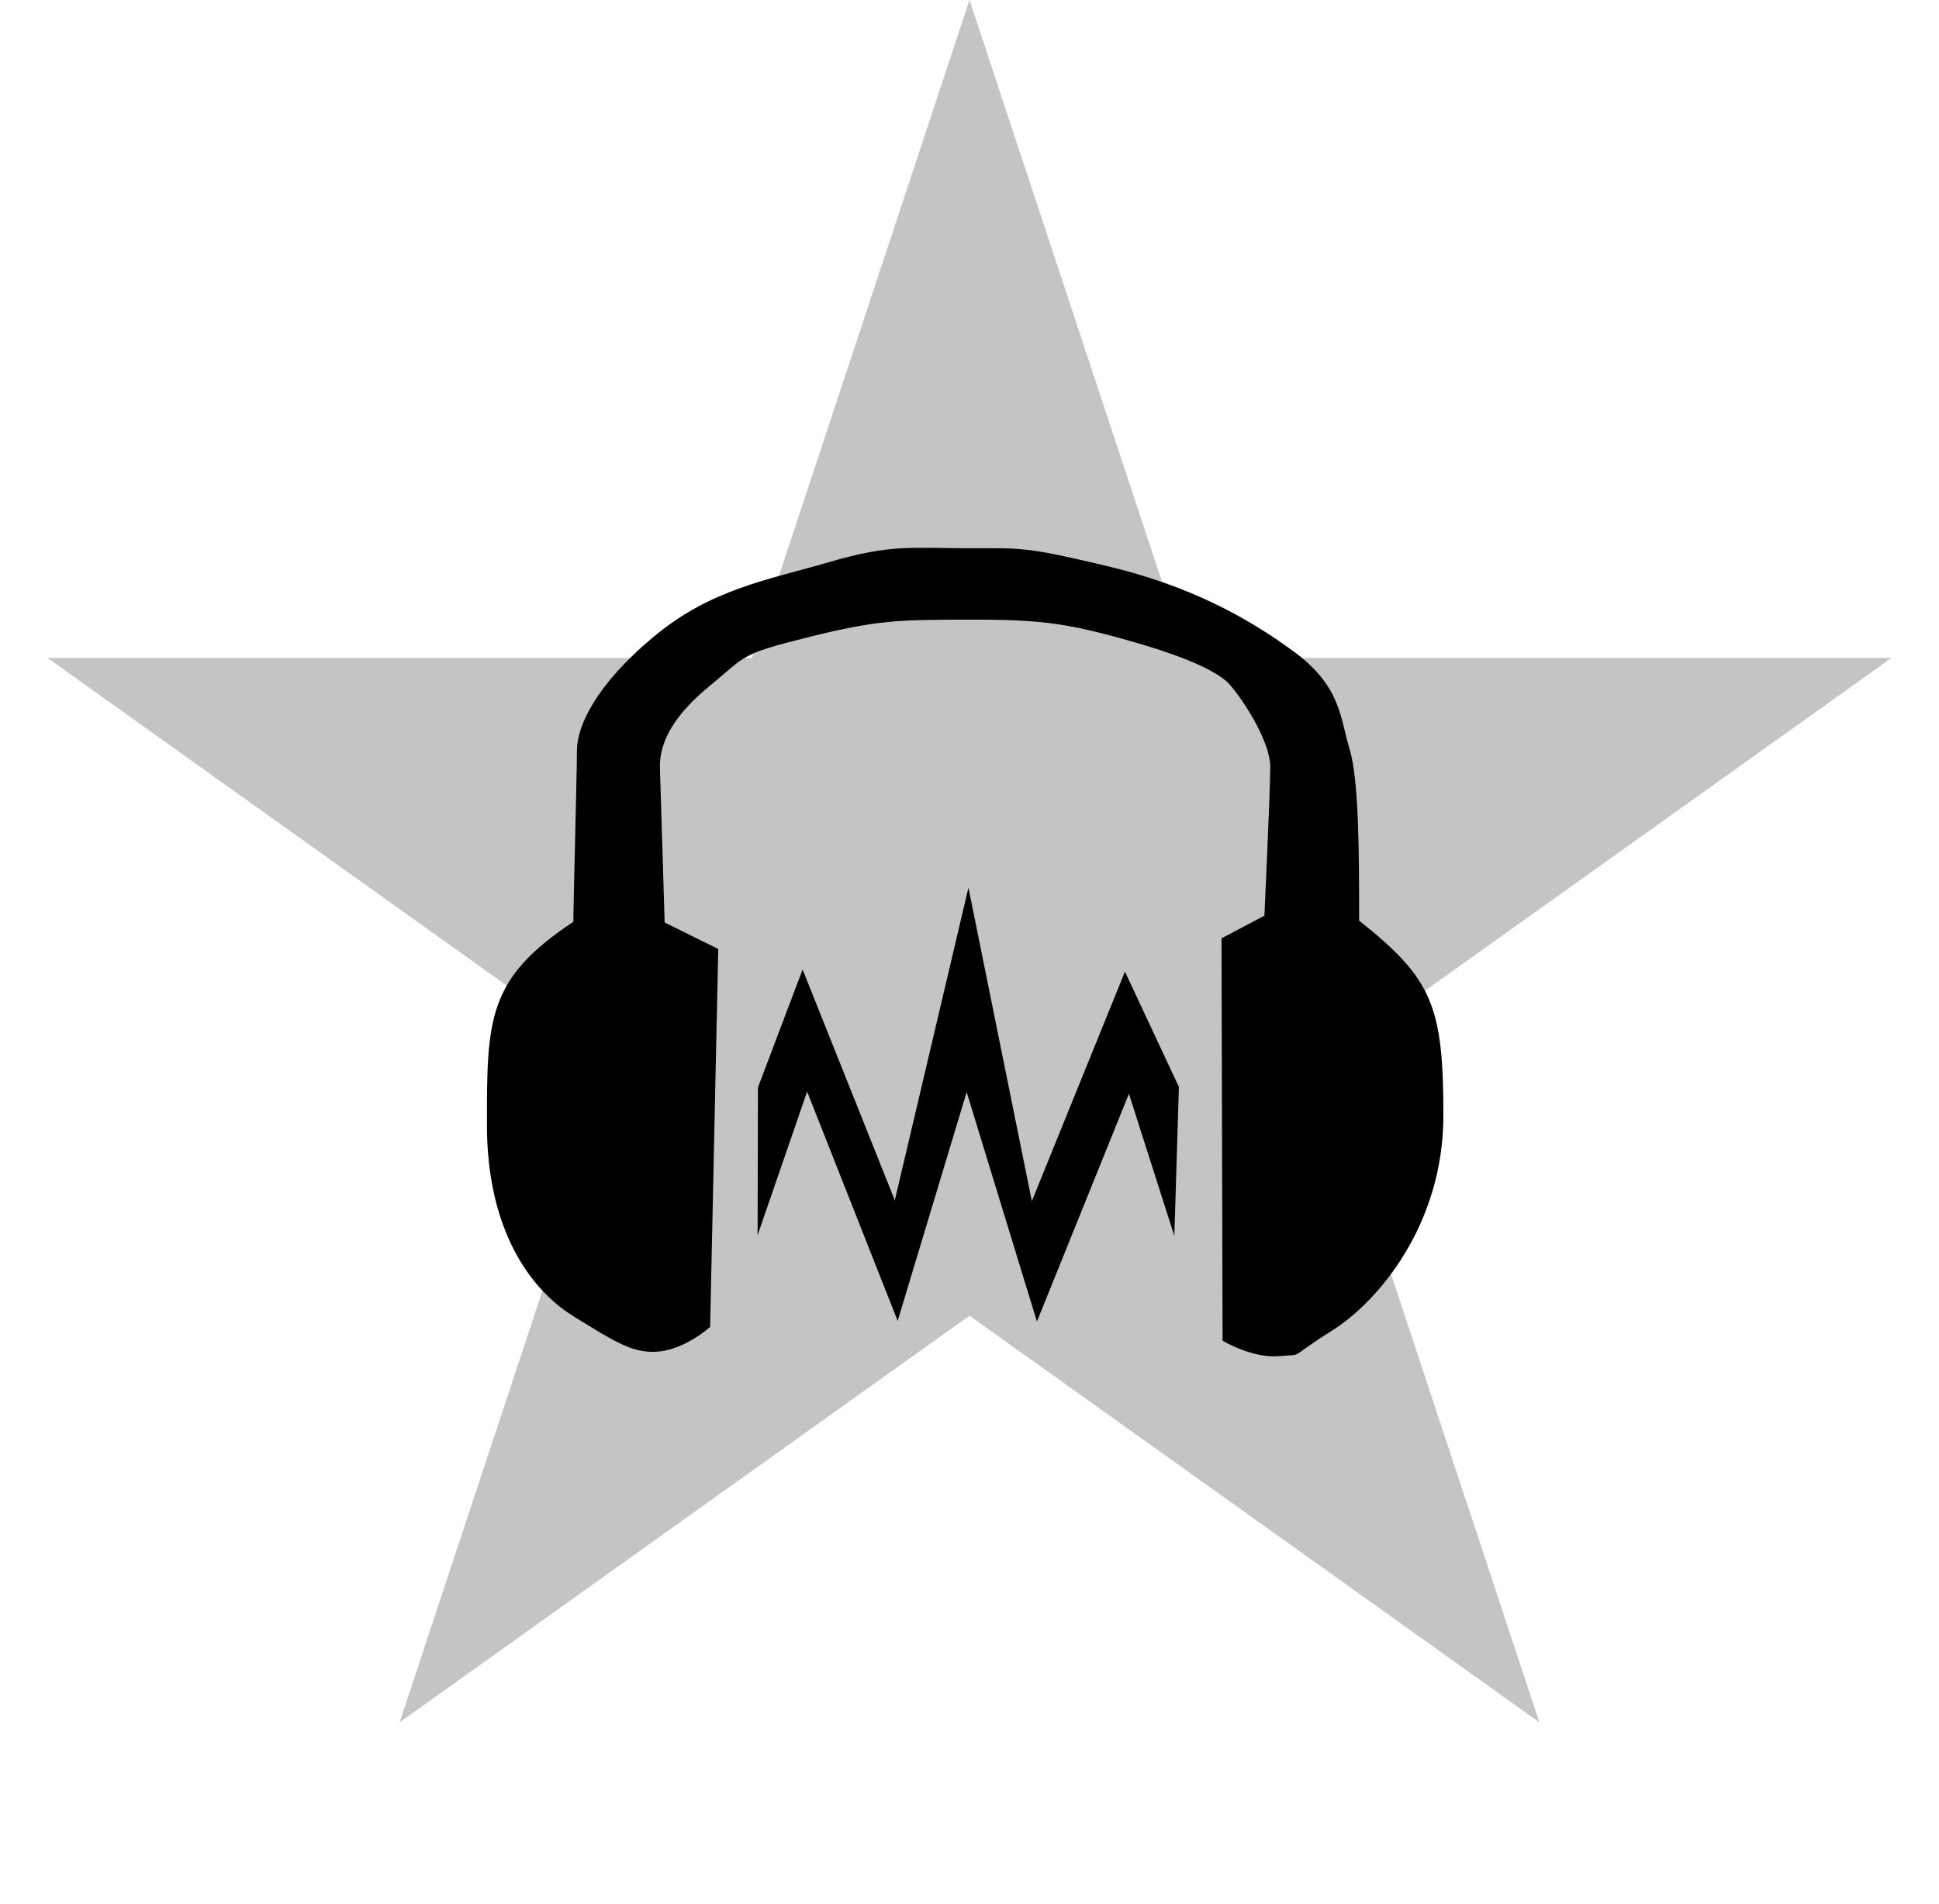 <svg width="223" height="219" viewBox="0 0 223 219" fill="none" xmlns="http://www.w3.org/2000/svg">
<path d="M111.5 0L136.533 75.663H217.543L152.005 122.425L177.038 198.087L111.5 151.325L45.962 198.087L70.995 122.425L5.457 75.663H86.467L111.5 0Z" fill="#C4C4C4"/>
<path fill-rule="evenodd" clip-rule="evenodd" d="M65.944 106.016C65.944 103.708 66.351 89.019 66.351 86.298C66.351 83.576 68.459 78.845 75.121 73.28C81.783 67.714 88.242 66.732 95.396 64.638C102.55 62.545 104.907 63.055 111.254 63.055C117.599 63.055 117.858 62.857 127.281 65.094C136.705 67.331 143.332 70.927 148.793 74.935C154.254 78.942 154.122 82.586 155.216 86.169C156.309 89.753 156.309 98.472 156.309 105.887C164.779 112.59 166 115.778 166 128.298C166 140.818 158.542 149.679 153.191 153.042C147.84 156.404 150.196 155.689 147.108 155.973C144.021 156.257 140.606 154.198 140.606 154.198L140.483 107.921L145.415 105.317C145.415 105.317 146.088 90.993 146.088 88.196C146.088 85.4 143.238 80.874 141.525 78.845C139.811 76.816 134.486 74.935 128.39 73.28C122.294 71.624 119.132 71.24 111.254 71.267C103.375 71.294 101.017 71.276 92.98 73.28C84.942 75.284 85.868 75.409 81.671 78.845C77.475 82.281 75.794 85.385 75.897 88.374C75.999 91.362 76.439 106.098 76.439 106.098L82.605 109.146L81.671 152.614C81.671 152.614 79.001 155.033 75.999 155.42C72.998 155.806 70.863 154.428 65.944 151.382C61.026 148.335 56 141.512 56 129.352C56 117.193 56.03 112.59 65.944 106.016Z" fill="black"/>
<path fill-rule="evenodd" clip-rule="evenodd" d="M87.171 125.069L92.306 111.505L102.91 138.046L111.379 102.094L118.671 138.146L129.376 111.749L135.583 125.012L135.058 142.151L129.835 125.802L119.255 151.996L111.173 125.608L103.239 151.922L92.826 125.549L87.129 142.066L87.171 125.069Z" fill="black"/>
</svg>
